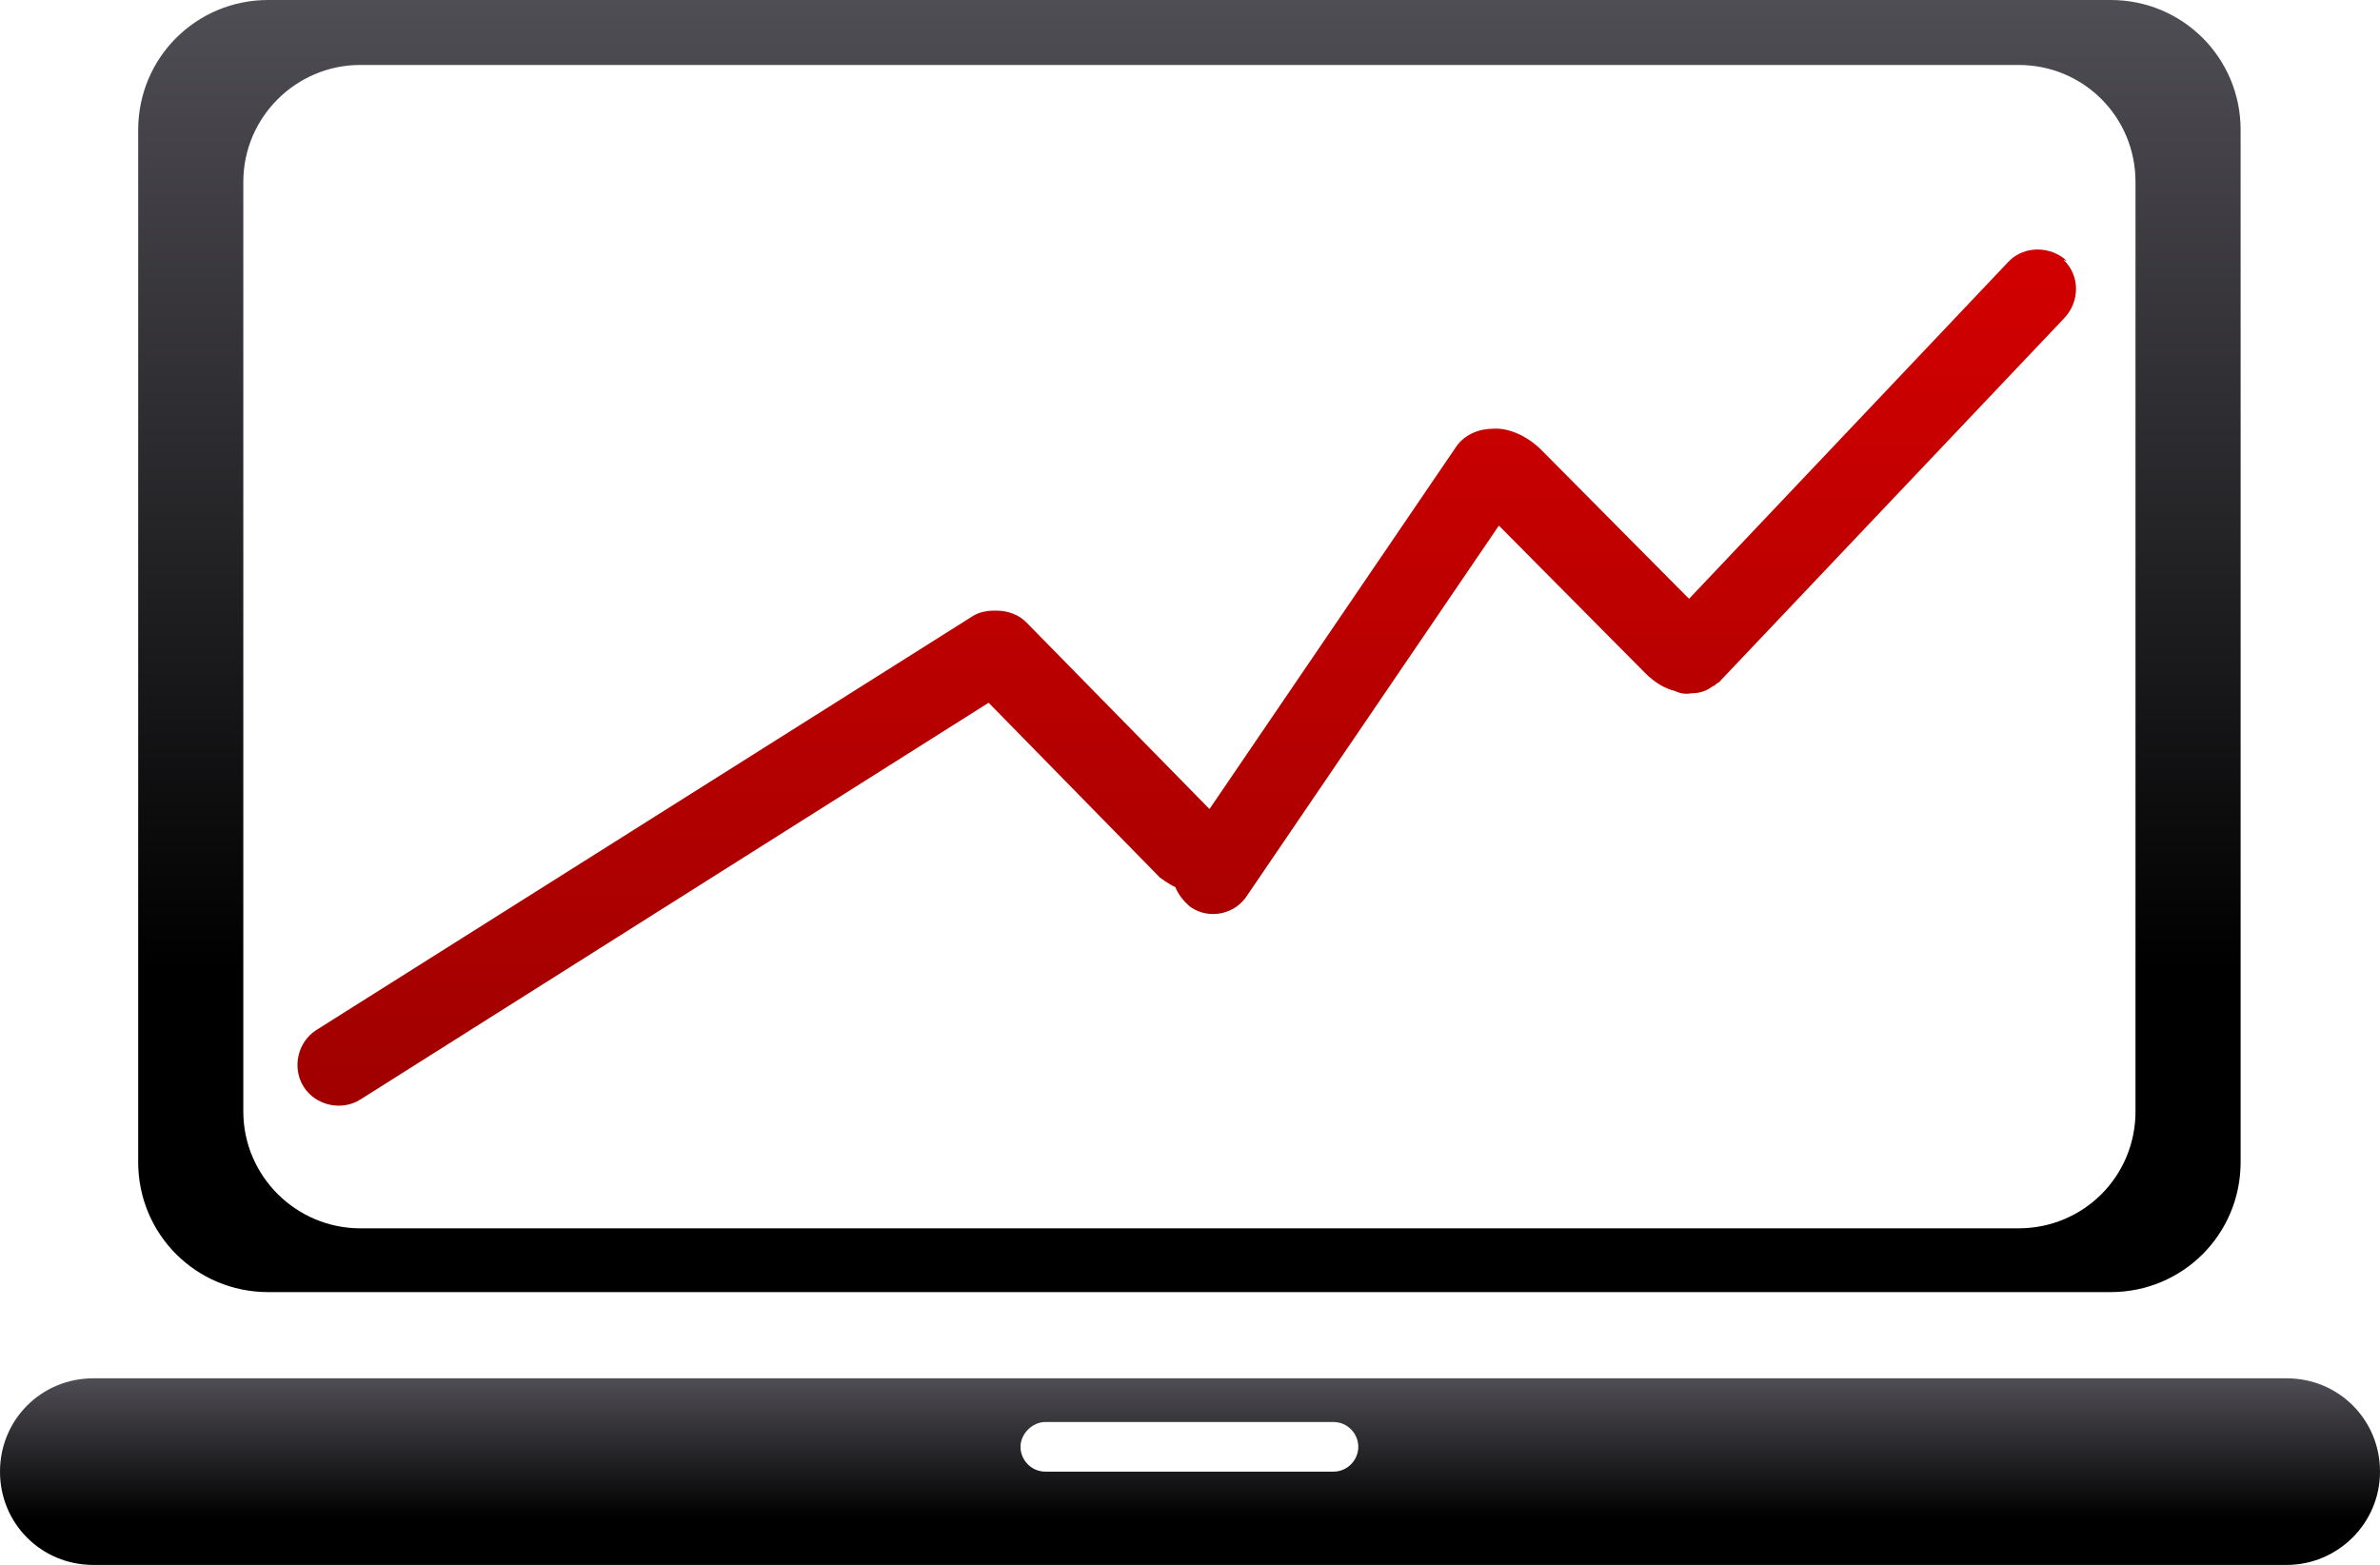 <?xml version="1.0" encoding="UTF-8"?>
<svg id="Layer_2" data-name="Layer 2" xmlns="http://www.w3.org/2000/svg" xmlns:xlink="http://www.w3.org/1999/xlink" viewBox="0 0 20.15 13.25">
  <defs>
    <style>
      .cls-1 {
        fill: url(#linear-gradient);
      }

      .cls-2 {
        fill: url(#linear-gradient-3);
      }

      .cls-3 {
        fill: url(#linear-gradient-2);
      }
    </style>
    <linearGradient id="linear-gradient" x1="10.07" y1="10.95" x2="10.07" y2="0" gradientUnits="userSpaceOnUse">
      <stop offset=".25" stop-color="#000"/>
      <stop offset="1" stop-color="#504e55"/>
    </linearGradient>
    <linearGradient id="linear-gradient-2" x1="10.07" y1="13.25" x2="10.07" y2="11.67" xlink:href="#linear-gradient"/>
    <linearGradient id="linear-gradient-3" x1="10.07" y1="9.39" x2="10.07" y2="2.11" gradientUnits="userSpaceOnUse">
      <stop offset="0" stop-color="#a00000"/>
      <stop offset="1" stop-color="#d20000"/>
    </linearGradient>
  </defs>
  <g id="Capa_1" data-name="Capa 1">
    <g id="computer">
      <g id="computer-2" data-name="computer">
        <g>
          <path class="cls-1" d="m17.87,0H2.27c-.61,0-1.1.49-1.1,1.1v8.74c0,.61.49,1.1,1.1,1.1h15.6c.61,0,1.1-.49,1.1-1.1V1.1c0-.61-.49-1.1-1.1-1.1Zm.21,9.41c0,.55-.44.99-.99.99H3.05c-.54,0-.99-.44-.99-.99V1.54c0-.55.45-.99.99-.99h14.04c.55,0,.99.44.99.99v7.87Z"/>
          <path class="cls-3" d="m19.36,11.67H.79c-.44,0-.79.35-.79.79s.35.79.79.79h18.57c.43,0,.79-.35.79-.79s-.35-.79-.79-.79Zm-8.07.79h-2.44c-.12,0-.21-.1-.21-.21s.1-.21.21-.21h2.44c.12,0,.21.1.21.21s-.09.21-.21.21Z"/>
          <path class="cls-2" d="m17.5,2.21c-.14-.13-.36-.13-.49,0l-2.71,2.86-1.25-1.26c-.12-.12-.28-.19-.41-.18-.12,0-.24.05-.31.15l-2.09,3.07-1.55-1.58c-.07-.07-.16-.1-.26-.1-.07,0-.14.01-.2.05l-5.55,3.5c-.16.1-.21.32-.11.48.1.16.32.21.48.11l5.32-3.36,1.45,1.48s.08.06.13.08c.03.07.07.12.13.17.16.11.38.06.48-.1l2.13-3.13,1.24,1.25c.07.07.16.13.25.15.04.02.09.03.14.02.07,0,.13-.02.18-.06,0,0,.01,0,.02-.01,0,0,0,0,0,0,0,0,0,0,0,0,0,0,.02-.02.03-.02l2.93-3.09c.13-.14.13-.36-.01-.49Z"/>
        </g>
      </g>
    </g>
  </g>
</svg>